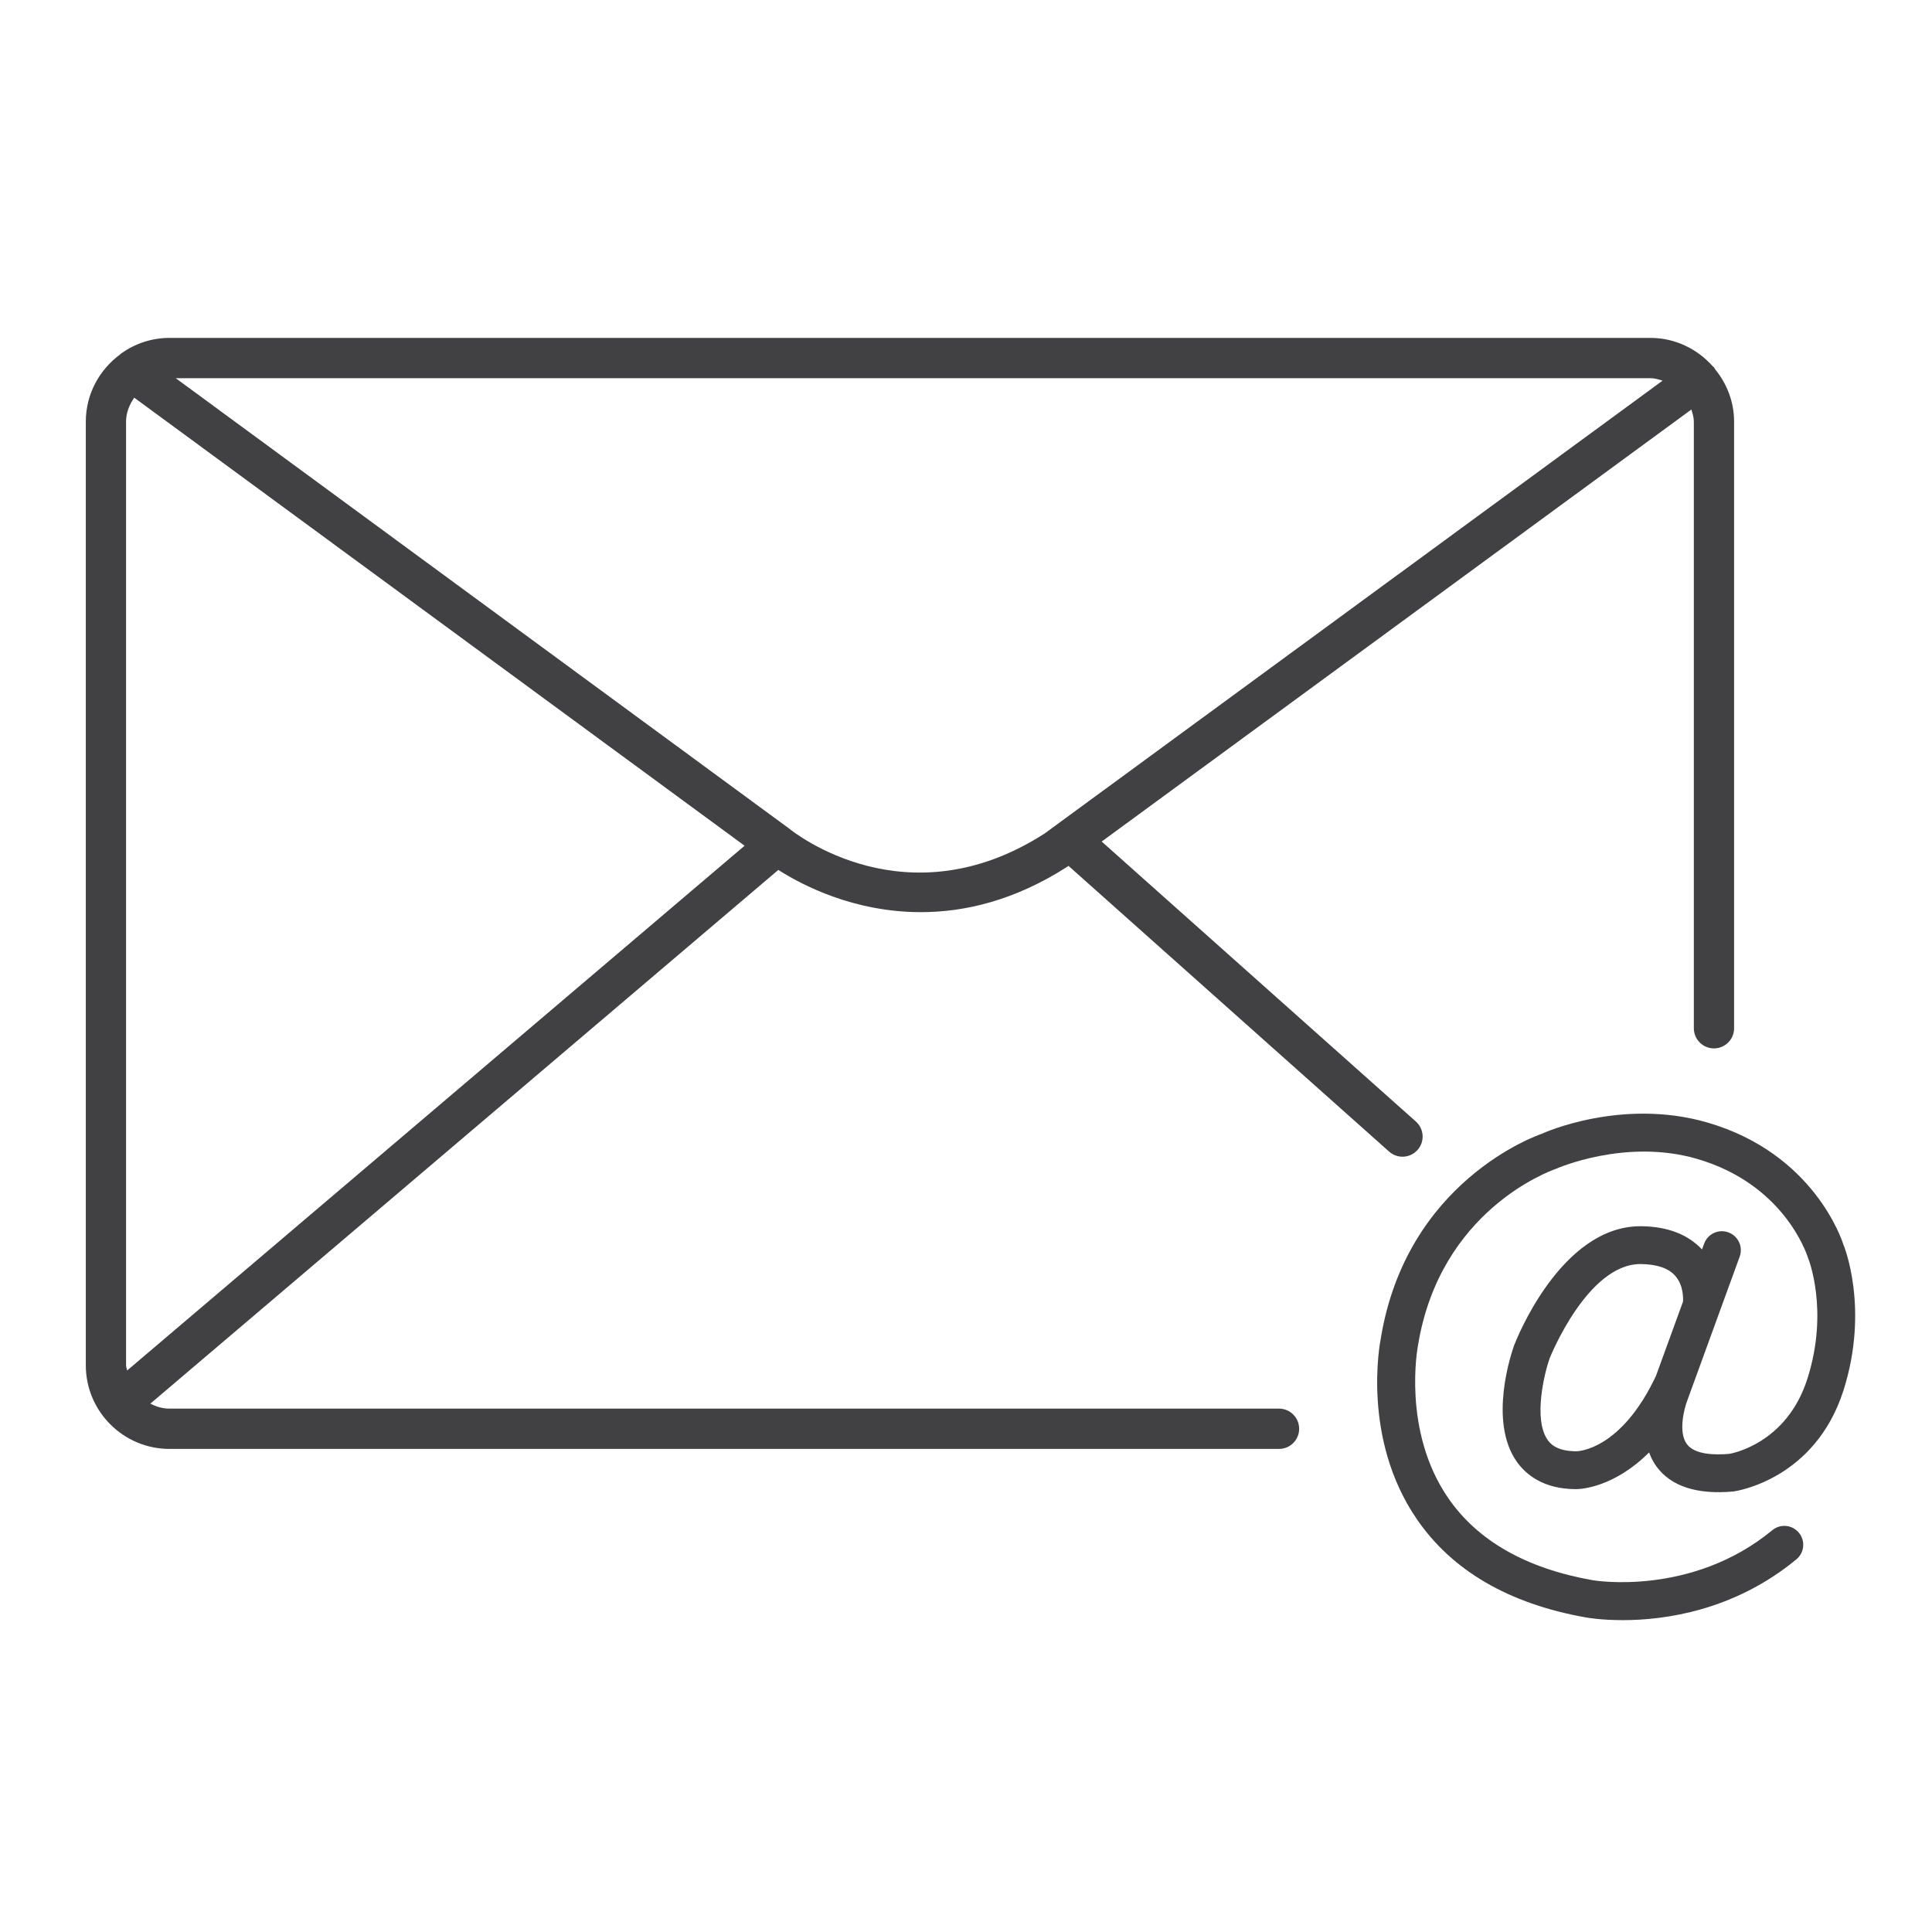 <?xml version="1.0" encoding="utf-8"?>
<!-- Generator: Adobe Illustrator 16.0.0, SVG Export Plug-In . SVG Version: 6.00 Build 0)  -->
<!DOCTYPE svg PUBLIC "-//W3C//DTD SVG 1.1//EN" "http://www.w3.org/Graphics/SVG/1.1/DTD/svg11.dtd">
<svg version="1.1" id="Layer_1" xmlns="http://www.w3.org/2000/svg" xmlns:xlink="http://www.w3.org/1999/xlink" x="0px" y="0px"
	 width="48px" height="48px" viewBox="0 0 48 48" enable-background="new 0 0 48 48" xml:space="preserve">
<g>
	<path fill="#414042" d="M31.777,34.997H4.21c-0.173,0-0.331-0.05-0.476-0.123l15.603-13.261c0.586,0.374,1.873,1.049,3.542,1.049
		c1.086,0,2.33-0.287,3.643-1.132l0.024-0.018l7.966,7.099c0.096,0.085,0.215,0.127,0.333,0.127c0.138,0,0.274-0.057,0.373-0.167
		c0.184-0.206,0.166-0.522-0.04-0.706l-7.807-6.957l14.651-10.734c0.028,0.097,0.061,0.194,0.061,0.301v15.072
		c0,0.276,0.224,0.5,0.5,0.5s0.5-0.224,0.5-0.5V10.474c0-0.498-0.184-0.95-0.478-1.308c-0.006-0.01-0.007-0.021-0.014-0.031
		c-0.013-0.017-0.031-0.026-0.045-0.042c-0.381-0.425-0.928-0.698-1.542-0.698H4.21c-0.444,0-0.854,0.143-1.192,0.381
		C3.002,8.786,2.991,8.801,2.976,8.812c-0.509,0.379-0.844,0.98-0.844,1.663v23.445c0,1.146,0.933,2.078,2.078,2.078h27.567
		c0.276,0,0.5-0.224,0.5-0.5S32.054,34.997,31.777,34.997z M3.132,33.919V10.474c0-0.225,0.085-0.421,0.203-0.594l15.164,11.132
		L3.158,34.05C3.153,34.005,3.132,33.966,3.132,33.919z M41.307,9.457l-15.352,11.25c-3.424,2.204-6.218-0.015-6.355-0.126
		L4.366,9.396h36.639C41.112,9.396,41.209,9.428,41.307,9.457z"/>
	<path fill="#414042" d="M45.798,30.921c-0.028-0.092-0.726-2.265-3.381-3.033c-2.126-0.617-4.072,0.26-4.108,0.279
		c-0.138,0.047-3.37,1.185-4.005,5.095c-0.02,0.101-0.476,2.471,0.89,4.471c0.878,1.288,2.294,2.113,4.204,2.451
		c0.04,0.008,0.387,0.068,0.919,0.068c1.03,0,2.758-0.228,4.313-1.51c0.2-0.165,0.229-0.461,0.063-0.661
		c-0.165-0.201-0.461-0.229-0.661-0.063c-2.011,1.657-4.438,1.248-4.466,1.241c-1.651-0.292-2.86-0.981-3.591-2.048
		c-1.144-1.669-0.753-3.744-0.746-3.781c0.545-3.354,3.267-4.333,3.426-4.39c0.018-0.008,1.726-0.765,3.501-0.25
		c2.152,0.623,2.722,2.337,2.761,2.452c0.005,0.014,0.535,1.302-0.015,3.02c-0.521,1.624-1.907,1.854-1.94,1.859
		c-0.371,0.031-0.856,0.019-1.05-0.24c-0.224-0.298-0.067-0.894,0.01-1.091l1.3-3.569c0.089-0.244-0.037-0.514-0.28-0.603
		c-0.246-0.09-0.515,0.037-0.603,0.28l-0.053,0.144c-0.347-0.37-0.848-0.567-1.498-0.577c-0.011,0-0.021,0-0.031,0
		c-1.981,0-3.088,2.827-3.138,2.958c-0.068,0.189-0.644,1.883,0.063,2.889c0.218,0.311,0.65,0.682,1.463,0.685
		c0.003,0,0.008,0,0.017,0c0.134,0,0.951-0.054,1.809-0.912c0.046,0.123,0.104,0.243,0.188,0.356
		c0.363,0.488,1.003,0.697,1.911,0.614c0.082-0.012,2.022-0.305,2.729-2.506C46.451,32.502,45.81,30.942,45.798,30.921z
		 M39.161,36.057c-0.513-0.002-0.662-0.214-0.711-0.284c-0.362-0.516-0.076-1.67,0.049-2.023c0.01-0.023,0.936-2.345,2.258-2.345
		c0.005,0,0.011,0,0.017,0c0.396,0.006,0.682,0.104,0.847,0.293c0.206,0.235,0.198,0.557,0.193,0.641l-0.672,1.845
		C40.274,36.025,39.211,36.056,39.161,36.057z"/>
</g>
</svg>
